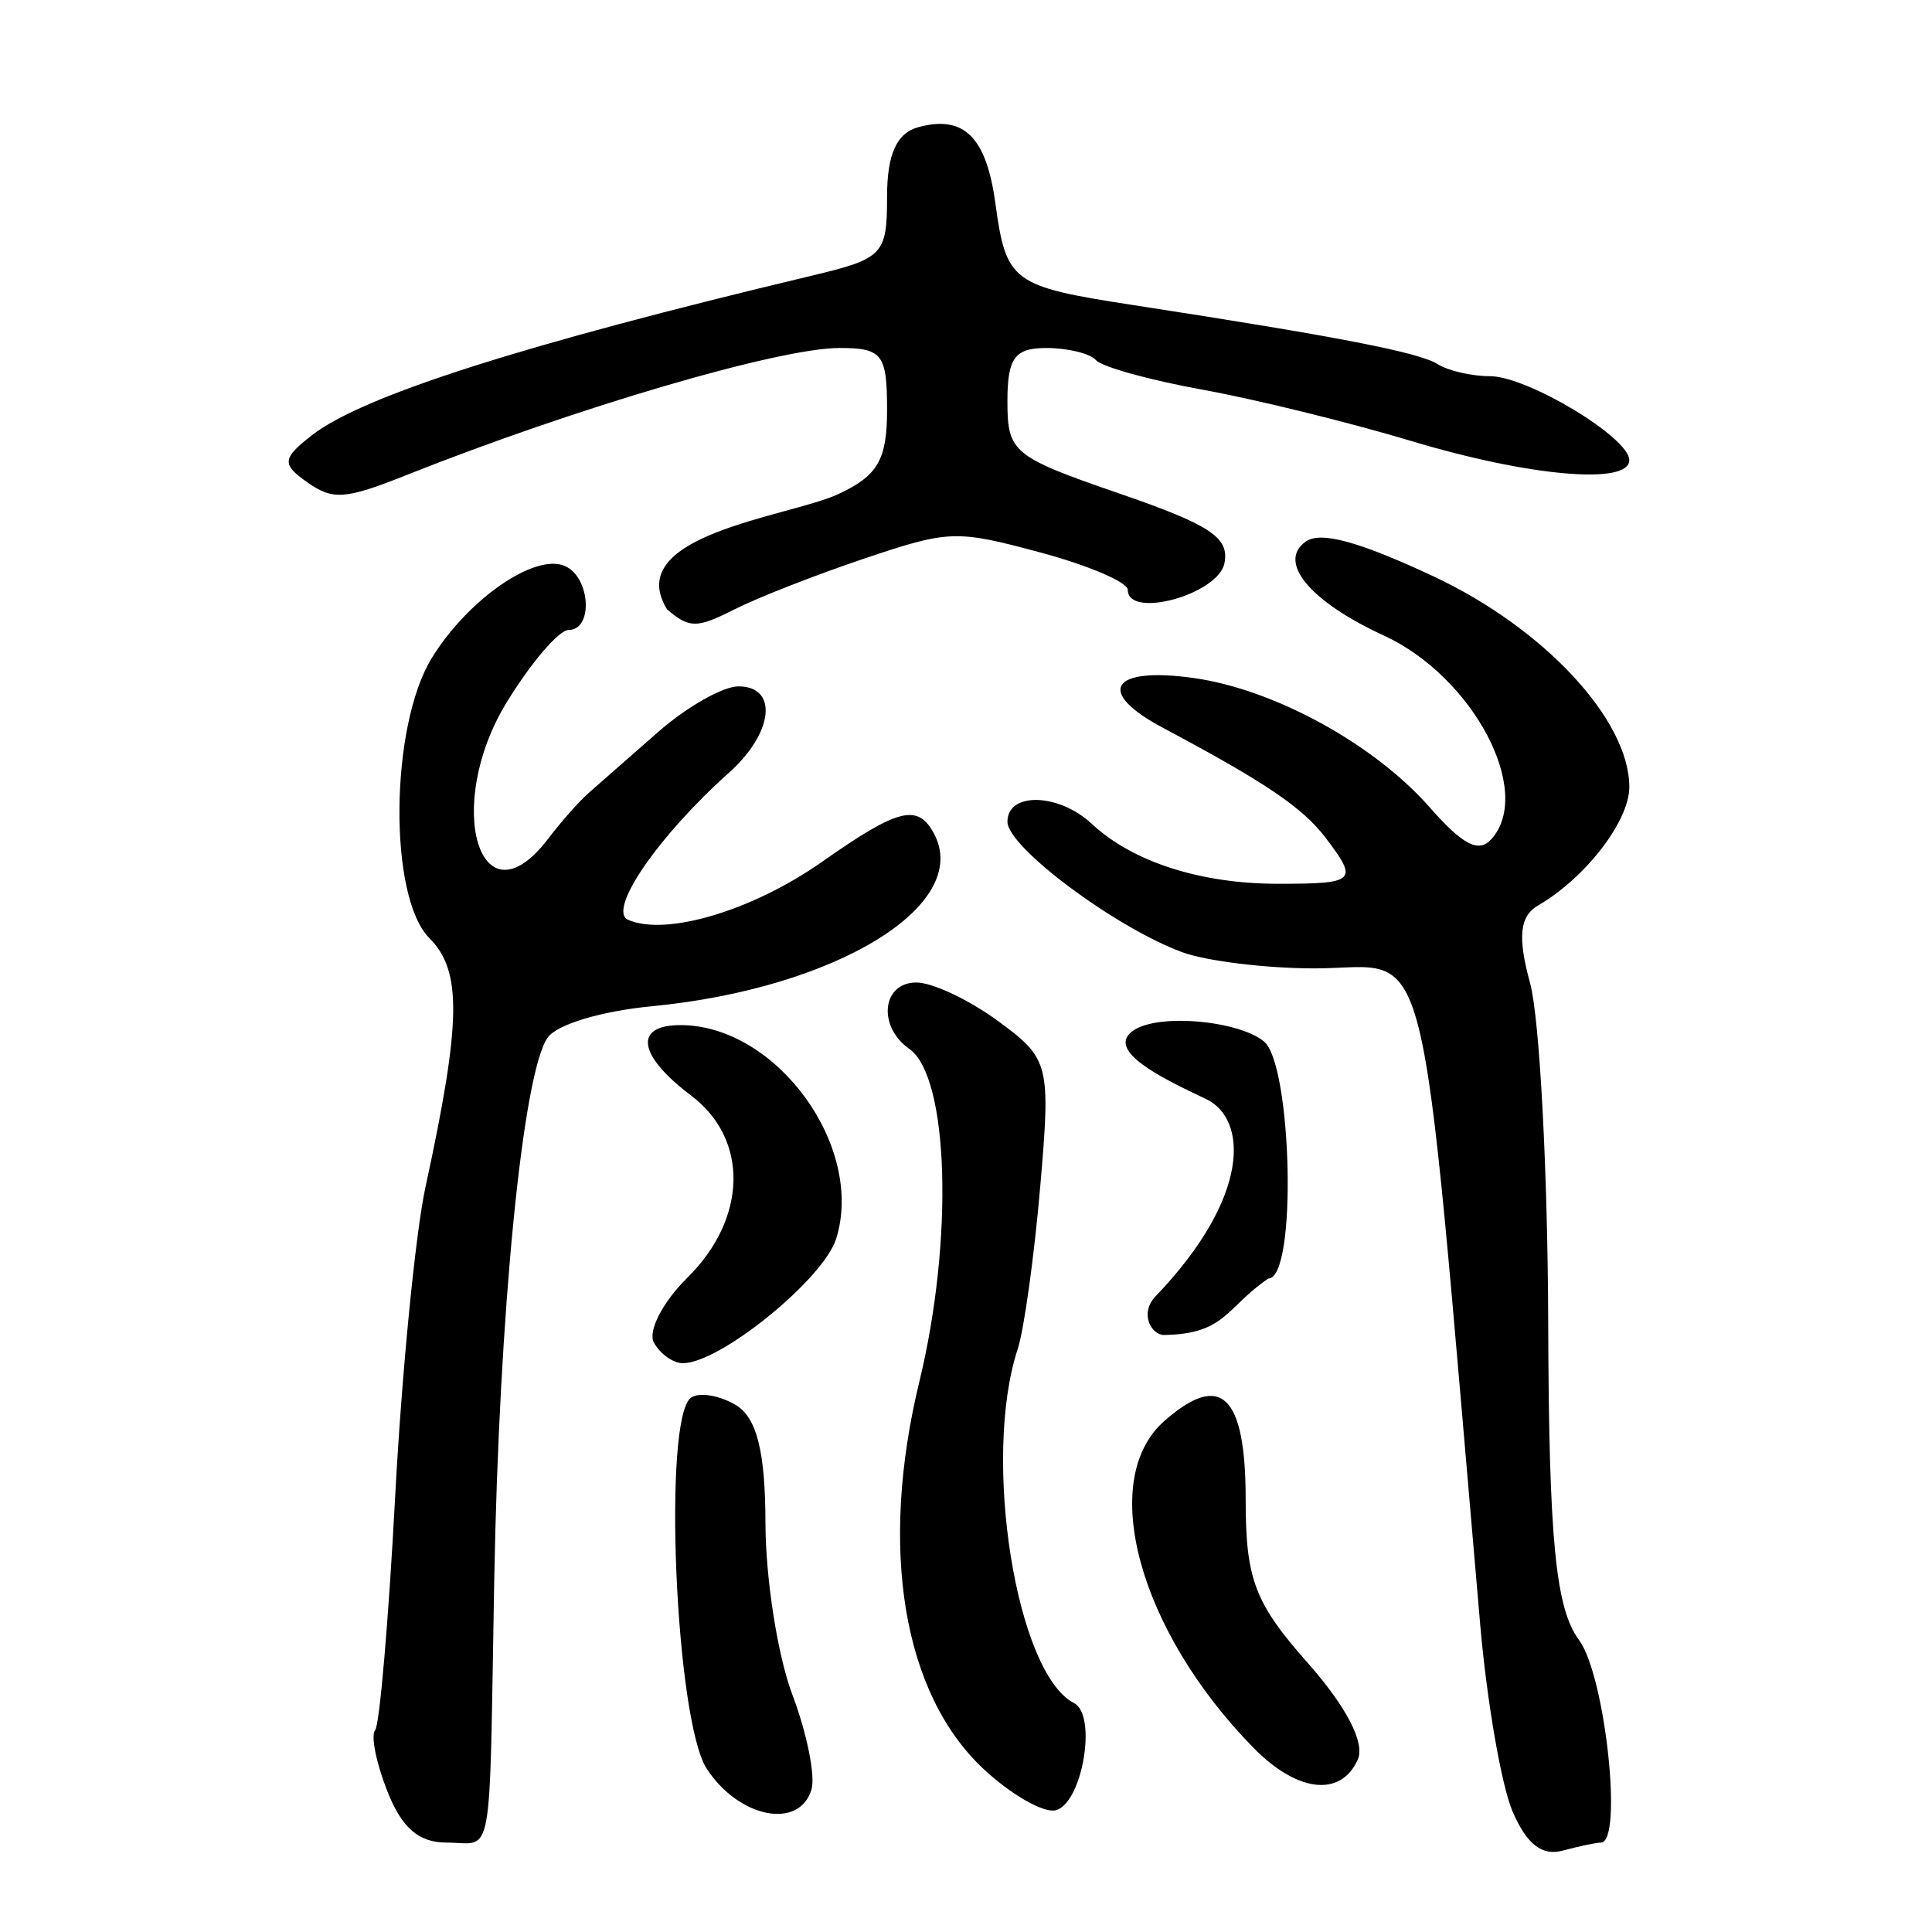 <?xml version="1.0" encoding="UTF-8" standalone="no"?>
<!-- Created with Inkscape (http://www.inkscape.org/) -->

<svg
   xmlns:dc="http://purl.org/dc/elements/1.1/"
   xmlns:cc="http://creativecommons.org/ns#"
   xmlns:rdf="http://www.w3.org/1999/02/22-rdf-syntax-ns#"
   xmlns:svg="http://www.w3.org/2000/svg"
   xmlns="http://www.w3.org/2000/svg"
   xmlns:sodipodi="http://sodipodi.sourceforge.net/DTD/sodipodi-0.dtd"
   xmlns:inkscape="http://www.inkscape.org/namespaces/inkscape"
   width="300"
   height="300"
   id="svg2"
   version="1.1"
   inkscape:version="0.48.2 r9819"
   sodipodi:docname="Nouveau document 1">
  <defs
     id="defs4" />
  <sodipodi:namedview
     id="base"
     pagecolor="#ffffff"
     bordercolor="#666666"
     borderopacity="1.0"
     inkscape:pageopacity="0.0"
     inkscape:pageshadow="2"
     inkscape:zoom="1.979899"
     inkscape:cx="110.84994"
     inkscape:cy="171.98341"
     inkscape:document-units="px"
     inkscape:current-layer="layer1"
     showgrid="false"
     inkscape:window-width="1280"
     inkscape:window-height="999"
     inkscape:window-x="0"
     inkscape:window-y="24"
     inkscape:window-maximized="1" />
  <g
     inkscape:label="Calque 1"
     inkscape:groupmode="layer"
     id="layer1"
     transform="translate(0,-752.362)">
    <path
       style="fill:#000000"
       d="m 234.893,1033.705 c -1.735,-3.996 -4.011,-17.119 -5.056,-29.161 -9.666,-111.309 -7.27,-101.811 -25.688,-101.811 -7.622,0 -16.921,-1.144 -20.663,-2.543 -10.469,-3.913 -27.051,-16.312 -27.051,-20.227 0,-4.665 7.96,-4.465 13.1,0.328 6.337,5.91 16.885,9.305 28.91,9.305 12.1,0 12.521,-0.408 7.379,-7.16 -3.581,-4.703 -9.342,-8.595 -25.278,-17.078 -10.501,-5.59 -8.045,-9.52 4.82,-7.712 12.492,1.756 27.985,10.242 36.613,20.055 5.168,5.877 7.627,7.152 9.593,4.973 6.629,-7.351 -2.826,-25.256 -16.706,-31.634 -11.463,-5.267 -16.584,-11.439 -12.104,-14.588 2.316,-1.628 8.185,-0.032 19.757,5.373 17.197,8.031 30.48,22.301 30.48,32.745 0,5.293 -6.79,14.106 -14.174,18.398 -2.856,1.66 -3.191,4.924 -1.237,12.042 1.474,5.371 2.742,29.111 2.816,52.757 0.106,33.735 1.138,44.342 4.789,49.263 4.073,5.489 6.87,31.45 3.389,31.45 -0.717,0 -3.38,0.56 -5.918,1.245 -3.216,0.867 -5.572,-0.958 -7.77,-6.021 z m -174.76,-3.229 c -1.73,-4.403 -2.578,-8.649 -1.886,-9.437 0.692,-0.787 2.095,-17.137 3.117,-36.332 1.022,-19.195 3.14,-40.812 4.707,-48.037 5.571,-25.686 5.691,-33.532 0.593,-38.649 -6.369,-6.391 -6.128,-32.932 0.395,-43.501 5.634,-9.13 15.998,-16.293 20.65,-14.272 3.978,1.728 4.457,9.938 0.58,9.938 -1.502,0 -5.828,5.059 -9.613,11.243 -9.871,16.128 -4.131,35.054 6.426,21.189 2.005,-2.634 4.837,-5.836 6.293,-7.116 1.456,-1.28 6.297,-5.529 10.758,-9.443 4.461,-3.914 10.089,-7.116 12.507,-7.116 6.232,0 5.446,7.228 -1.456,13.396 -11.026,9.852 -18.955,21.426 -15.66,22.858 5.919,2.571 19.341,-1.448 30.106,-9.014 11.781,-8.281 14.824,-9.064 17.337,-4.461 6.079,11.134 -15.098,24.13 -43.83,26.898 -7.771,0.749 -14.6,2.796 -16.086,4.823 -3.89,5.305 -7.585,42.794 -8.333,84.532 -0.802,44.8 -0.02,40.505 -7.376,40.505 -4.352,0 -6.979,-2.278 -9.228,-8.005 z m 49.595,-3.49 c -4.869,-7.503 -6.85,-54.468 -2.43,-57.594 1.244,-0.879 4.347,-0.382 6.896,1.105 3.307,1.929 4.644,7.193 4.666,18.375 0.017,8.619 1.894,20.598 4.171,26.619 2.277,6.021 3.613,12.672 2.968,14.779 -1.916,6.263 -11.307,4.367 -16.272,-3.284 z m 43.013,0.077 c -12.539,-11.691 -16.277,-34.212 -9.984,-60.159 5.352,-22.067 4.588,-47.351 -1.561,-51.673 -4.971,-3.494 -4.247,-10.307 1.096,-10.307 2.501,0 8.232,2.709 12.737,6.021 7.919,5.821 8.135,6.674 6.492,25.726 -0.934,10.838 -2.507,22.168 -3.496,25.179 -5.561,16.936 -0.242,50.359 8.748,54.966 3.657,1.874 1.269,15.692 -2.877,16.647 -1.893,0.436 -6.912,-2.444 -11.155,-6.4 z m 41.839,-3.361 c -17.791,-18.19 -24.153,-41.551 -13.799,-50.673 8.813,-7.764 12.644,-4.079 12.644,12.161 0,12.393 1.396,16.072 9.635,25.388 6.021,6.808 8.936,12.442 7.772,15.02 -2.658,5.886 -9.412,5.098 -16.253,-1.895 z m -93.046,-62.869 c -0.963,-1.764 1.367,-6.284 5.177,-10.044 9.346,-9.226 9.604,-21.521 0.594,-28.318 -8.324,-6.28 -8.966,-10.996 -1.488,-10.93 14.856,0.133 28.473,18.93 24.026,33.163 -1.963,6.282 -18.035,19.336 -23.807,19.336 -1.513,0 -3.539,-1.443 -4.501,-3.207 z m 77.915,-7.194 c 14.896,-15.565 14.238,-27.578 7.822,-30.62 -5.909,-2.801 -14.279,-6.767 -12.146,-9.826 2.627,-3.766 17.066,-2.573 21.182,0.925 4.288,3.644 5.172,36.783 0.623,36.783 -6.611,4.509 -6.597,8.611 -16.193,8.758 -1.909,0 -3.878,-3.315 -1.288,-6.021 z M 103.58,846.988 c -7.12,-11.588 18.71,-14.339 26.486,-17.853 6.228,-2.868 7.678,-5.349 7.678,-13.137 0,-8.644 -0.737,-9.601 -7.391,-9.601 -9.371,0 -40.95,9.27 -67.279,19.75 -9.486,3.776 -11.372,3.911 -15.367,1.103 -3.995,-2.808 -3.901,-3.707 0.763,-7.33 7.874,-6.115 32.842,-14.081 77.592,-24.753 11.09,-2.645 11.681,-3.266 11.681,-12.267 0,-6.589 1.489,-9.883 4.882,-10.798 7.057,-1.903 10.526,1.531 11.935,11.814 1.679,12.25 2.578,12.916 21.332,15.806 31.931,4.92 44.435,7.346 47.357,9.189 1.628,1.027 5.278,1.867 8.111,1.867 5.82,0 21.637,9.527 21.637,13.032 0,3.904 -15.534,2.541 -33.875,-2.974 -9.637,-2.898 -24.216,-6.481 -32.398,-7.963 -8.182,-1.482 -15.624,-3.545 -16.538,-4.584 -0.914,-1.039 -4.382,-1.889 -7.707,-1.889 -4.922,0 -6.046,1.544 -6.046,8.302 0,7.899 0.841,8.592 17.34,14.279 14.226,4.904 17.163,6.854 16.354,10.856 -0.979,4.841 -15.004,8.69 -15.004,4.117 0,-1.188 -6.122,-3.804 -13.605,-5.813 -13.084,-3.512 -14.128,-3.476 -27.256,0.936 -7.508,2.523 -16.603,6.081 -20.211,7.907 -5.856,2.964 -6.979,2.964 -10.472,0.005 z"
       id="path2996"
       inkscape:connector-curvature="0"
       sodipodi:nodetypes="ssssssssssssssssssssscsscssssssssssssssssssssssccssscsssssssccsssssssssssssssssccsccsssssssssssssssssssssssscc" />
  </g>
</svg>
